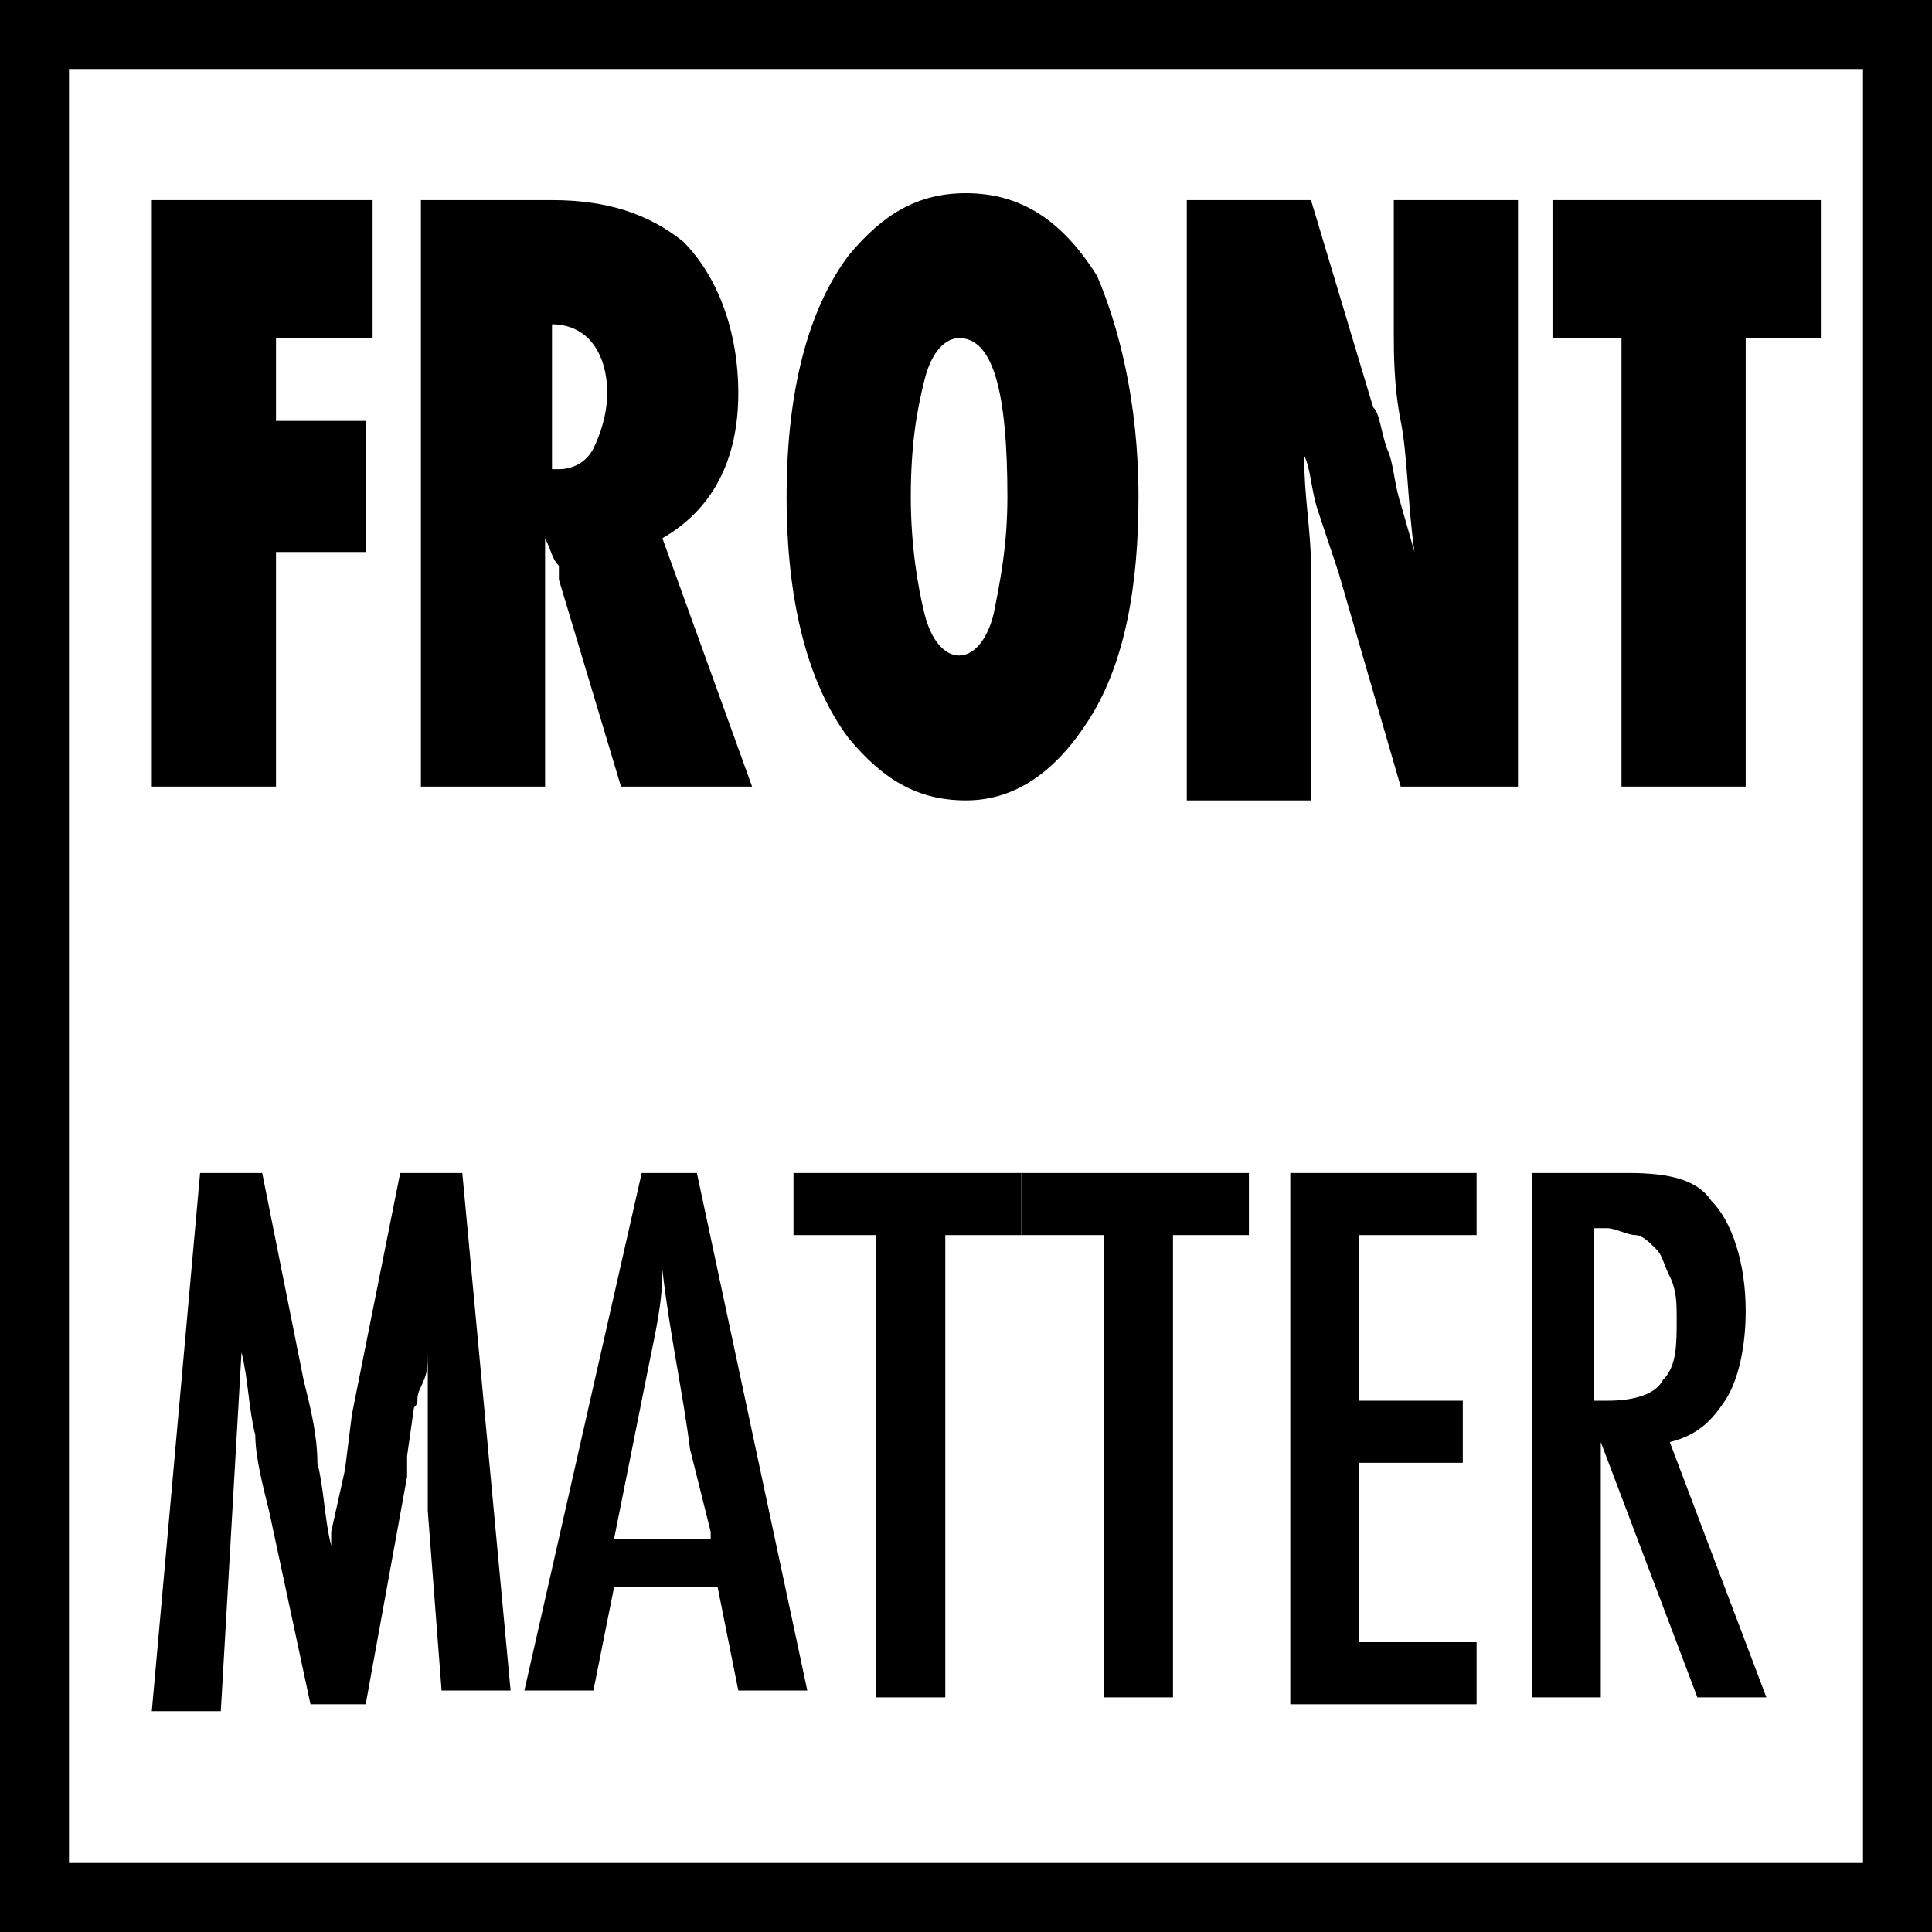 <?xml version="1.0" encoding="utf-8"?>
<!-- Generator: Adobe Illustrator 25.2.0, SVG Export Plug-In . SVG Version: 6.00 Build 0)  -->
<svg version="1.1" id="Layer_1" xmlns="http://www.w3.org/2000/svg" xmlns:xlink="http://www.w3.org/1999/xlink" x="0px" y="0px"
	 viewBox="0 0 28 28" style="enable-background:new 0 0 28 28;" xml:space="preserve">
<style type="text/css">
	.st0{enable-background:new    ;}
	.st1{fill:none;stroke:#000000;stroke-width:2;stroke-miterlimit:10;}
	.st2{fill:none;}
</style>
<g class="st0">
	<path d="M4,11.4H2.2V2.9h3.2v2H4v1.2h1.3V8H4V11.4z"/>
	<path d="M10.9,11.4H9l-0.9-3c0-0.1,0-0.1,0-0.2C8,8.1,8,8,7.9,7.8l0,0.6v3H6.1V2.9H8c0.8,0,1.4,0.2,1.9,0.6
		c0.5,0.5,0.8,1.3,0.8,2.2c0,1-0.4,1.7-1.1,2.1L10.9,11.4z M8,6.8h0.1c0.2,0,0.4-0.1,0.5-0.3C8.7,6.3,8.8,6,8.8,5.7
		c0-0.6-0.3-1-0.8-1H8V6.8z"/>
	<path d="M16.5,7.2c0,1.3-0.2,2.4-0.7,3.2c-0.5,0.8-1.1,1.2-1.8,1.2c-0.7,0-1.2-0.3-1.7-0.9c-0.6-0.8-0.9-2-0.9-3.5
		c0-1.5,0.3-2.7,0.9-3.5c0.5-0.6,1-0.9,1.7-0.9c0.8,0,1.4,0.4,1.9,1.2C16.2,4.7,16.5,5.8,16.5,7.2z M14.6,7.2c0-1.5-0.2-2.3-0.7-2.3
		c-0.2,0-0.4,0.2-0.5,0.6c-0.1,0.4-0.2,0.9-0.2,1.7c0,0.7,0.1,1.3,0.2,1.7c0.1,0.4,0.3,0.6,0.5,0.6c0.2,0,0.4-0.2,0.5-0.6
		C14.5,8.4,14.6,7.9,14.6,7.2z"/>
	<path d="M17.2,11.4V2.9H19l0.9,3C20,6,20,6.2,20.1,6.5c0.1,0.2,0.1,0.5,0.2,0.8L20.5,8c-0.1-0.7-0.1-1.4-0.2-1.9s-0.1-1-0.1-1.3
		V2.9H22v8.5h-1.7l-0.9-3.1c-0.1-0.3-0.2-0.6-0.3-0.9s-0.1-0.6-0.2-0.8c0,0.6,0.1,1.1,0.1,1.6c0,0.4,0,0.8,0,1.2v2.2H17.2z"/>
	<path d="M25.3,11.4h-1.8V4.9h-1v-2h3.9v2h-1.1V11.4z"/>
</g>
<rect class="st1" width="28" height="28"/>
<g class="st0">
	<path d="M2.9,17h0.9L4.4,20c0.1,0.4,0.2,0.8,0.2,1.2c0.1,0.4,0.1,0.8,0.2,1.2c0-0.1,0-0.1,0-0.1c0,0,0-0.1,0-0.1L5,21.3l0.1-0.8
		L5.2,20l0.6-3h0.9l0.7,7.5h-1l-0.2-2.6c0-0.1,0-0.2,0-0.3s0-0.2,0-0.2l0-1l0-0.9c0,0,0,0,0,0c0,0,0,0,0-0.1l0,0.2
		c0,0.2,0,0.3-0.1,0.5s0,0.2-0.1,0.3l-0.1,0.7l0,0.3l-0.6,3.3H4.5l-0.6-2.8c-0.1-0.4-0.2-0.8-0.2-1.1c-0.1-0.4-0.1-0.8-0.2-1.2
		l-0.3,5.2h-1L2.9,17z"/>
	<path d="M9.3,17h0.8l1.6,7.5h-1L10.4,23H8.9l-0.3,1.5h-1L9.3,17z M10.3,22.2L10,21c-0.1-0.8-0.3-1.7-0.4-2.6c0,0.5-0.1,0.9-0.2,1.4
		c-0.1,0.5-0.2,1-0.3,1.5l-0.2,1H10.3z"/>
	<path d="M11.5,17h3.3v0.9h-1.1v6.7h-1v-6.7h-1.2V17z"/>
	<path d="M14.8,17h3.3v0.9H17v6.7h-1v-6.7h-1.2V17z"/>
	<path d="M18.7,17h2.7v0.9h-1.7v2.4h1.5v0.9h-1.5v2.6h1.7v0.9h-2.7V17z"/>
	<path d="M22.3,17h1.3c0.6,0,1,0.1,1.2,0.4c0.3,0.3,0.5,0.9,0.5,1.6c0,0.5-0.1,1-0.3,1.3c-0.2,0.3-0.4,0.5-0.8,0.6l1.4,3.7h-1
		l-1.4-3.7v3.7h-1V17z M23.3,20.3c0.4,0,0.7-0.1,0.8-0.3c0.2-0.2,0.2-0.5,0.2-0.9c0-0.2,0-0.4-0.1-0.6s-0.1-0.3-0.2-0.4
		s-0.2-0.2-0.3-0.2c-0.1,0-0.3-0.1-0.4-0.1h-0.2V20.3z"/>
</g>
<rect x="-33.5" y="14" class="st2" width="8.6" height="14"/>
</svg>
